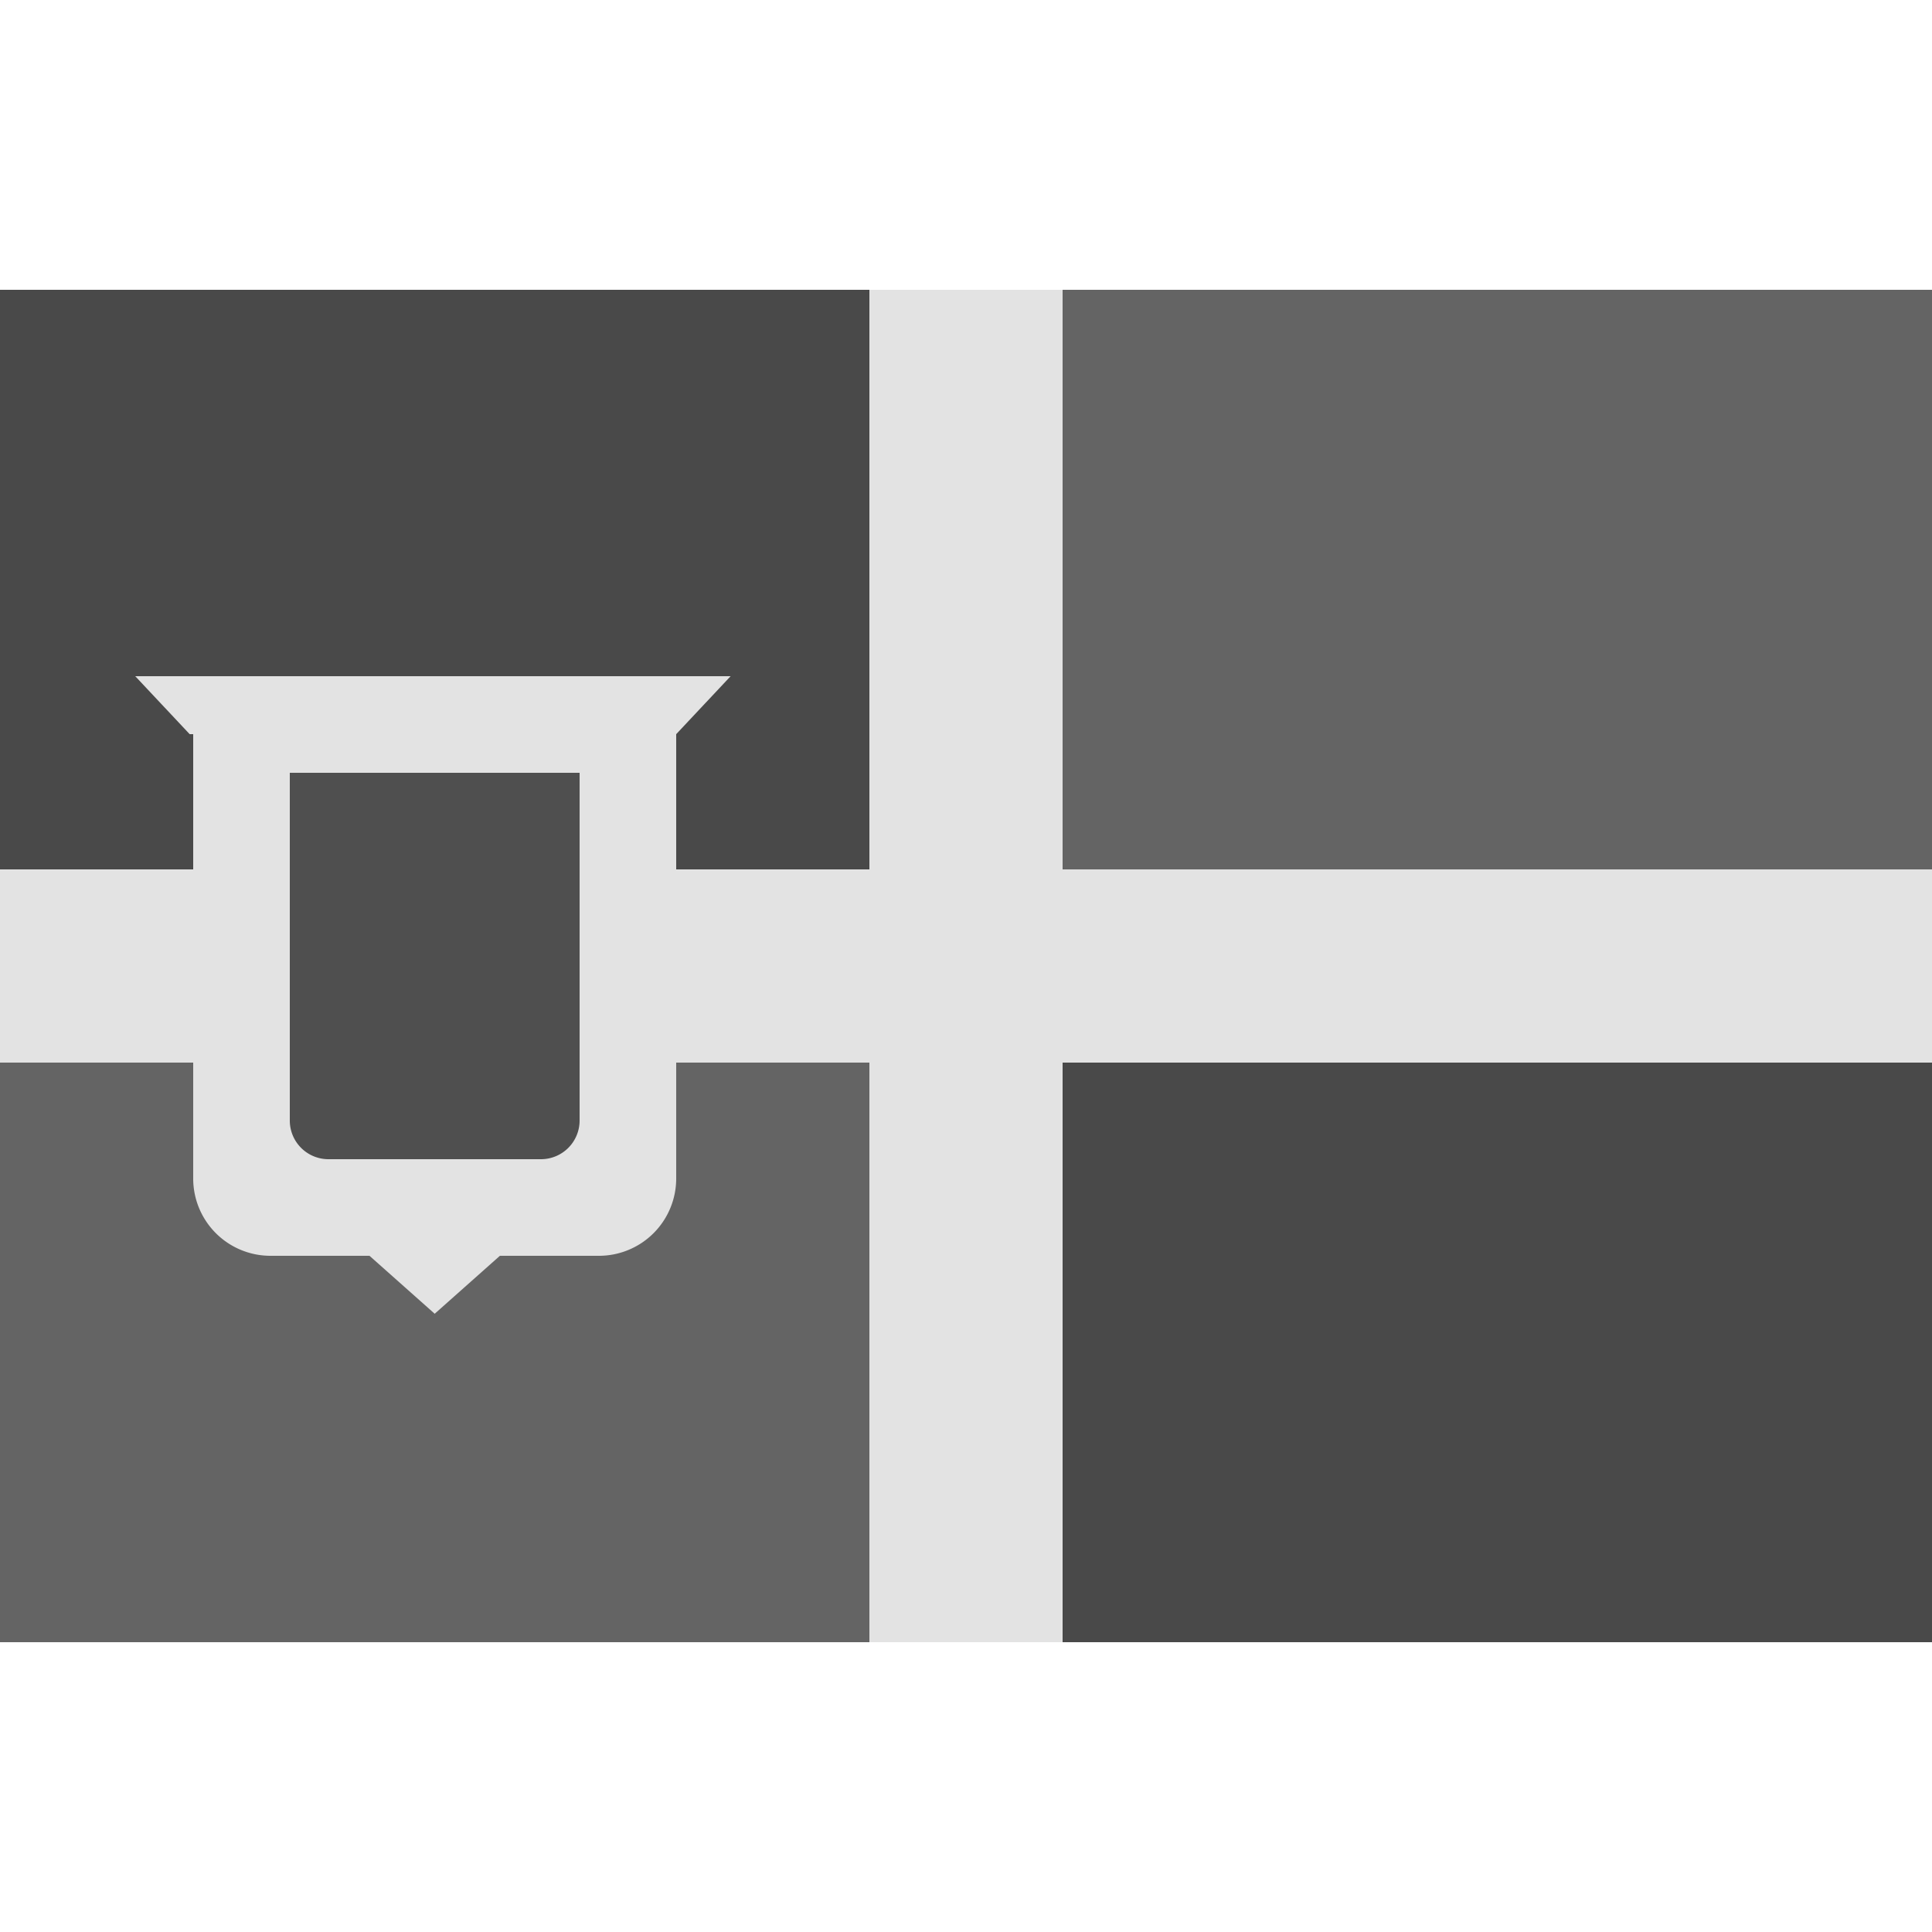 <svg width="100" height="100" viewBox="0 0 100 100" xmlns="http://www.w3.org/2000/svg">
<defs>
<style>.cls-1 {
        fill: #494949;
      }
      .cls-2 {
        fill: #646464;
      }
      .cls-2, .cls-3 {
        fill-rule: evenodd;
      }
      .cls-3 {
        fill: #e3e3e3;
      }
      .cls-4 {
        fill: #4f4f4f;
      }</style>
</defs>
<rect class="cls-1" y="15" width="100" height="70"/>
<path class="cls-2" d="M55,15h45V45H55V15ZM0,55H45V85H0V55Z"/>
<path class="cls-3" d="M100,55H55V85H45V55H0V45H45V15H55V45h45V55Z"/>
<path class="cls-3" d="M35,38V61a4,4,0,0,1-4,4H14a4,4,0,0,1-4-4V38H9.817L7,35H37.817Z"/>
<path class="cls-3" d="m18 64 4.5 4 4.5-4h-9z"/>
<path class="cls-4" d="m15 40h15v18a2 2 0 0 1-2 2h-11a2 2 0 0 1-2-2v-18z"/>
</svg>
